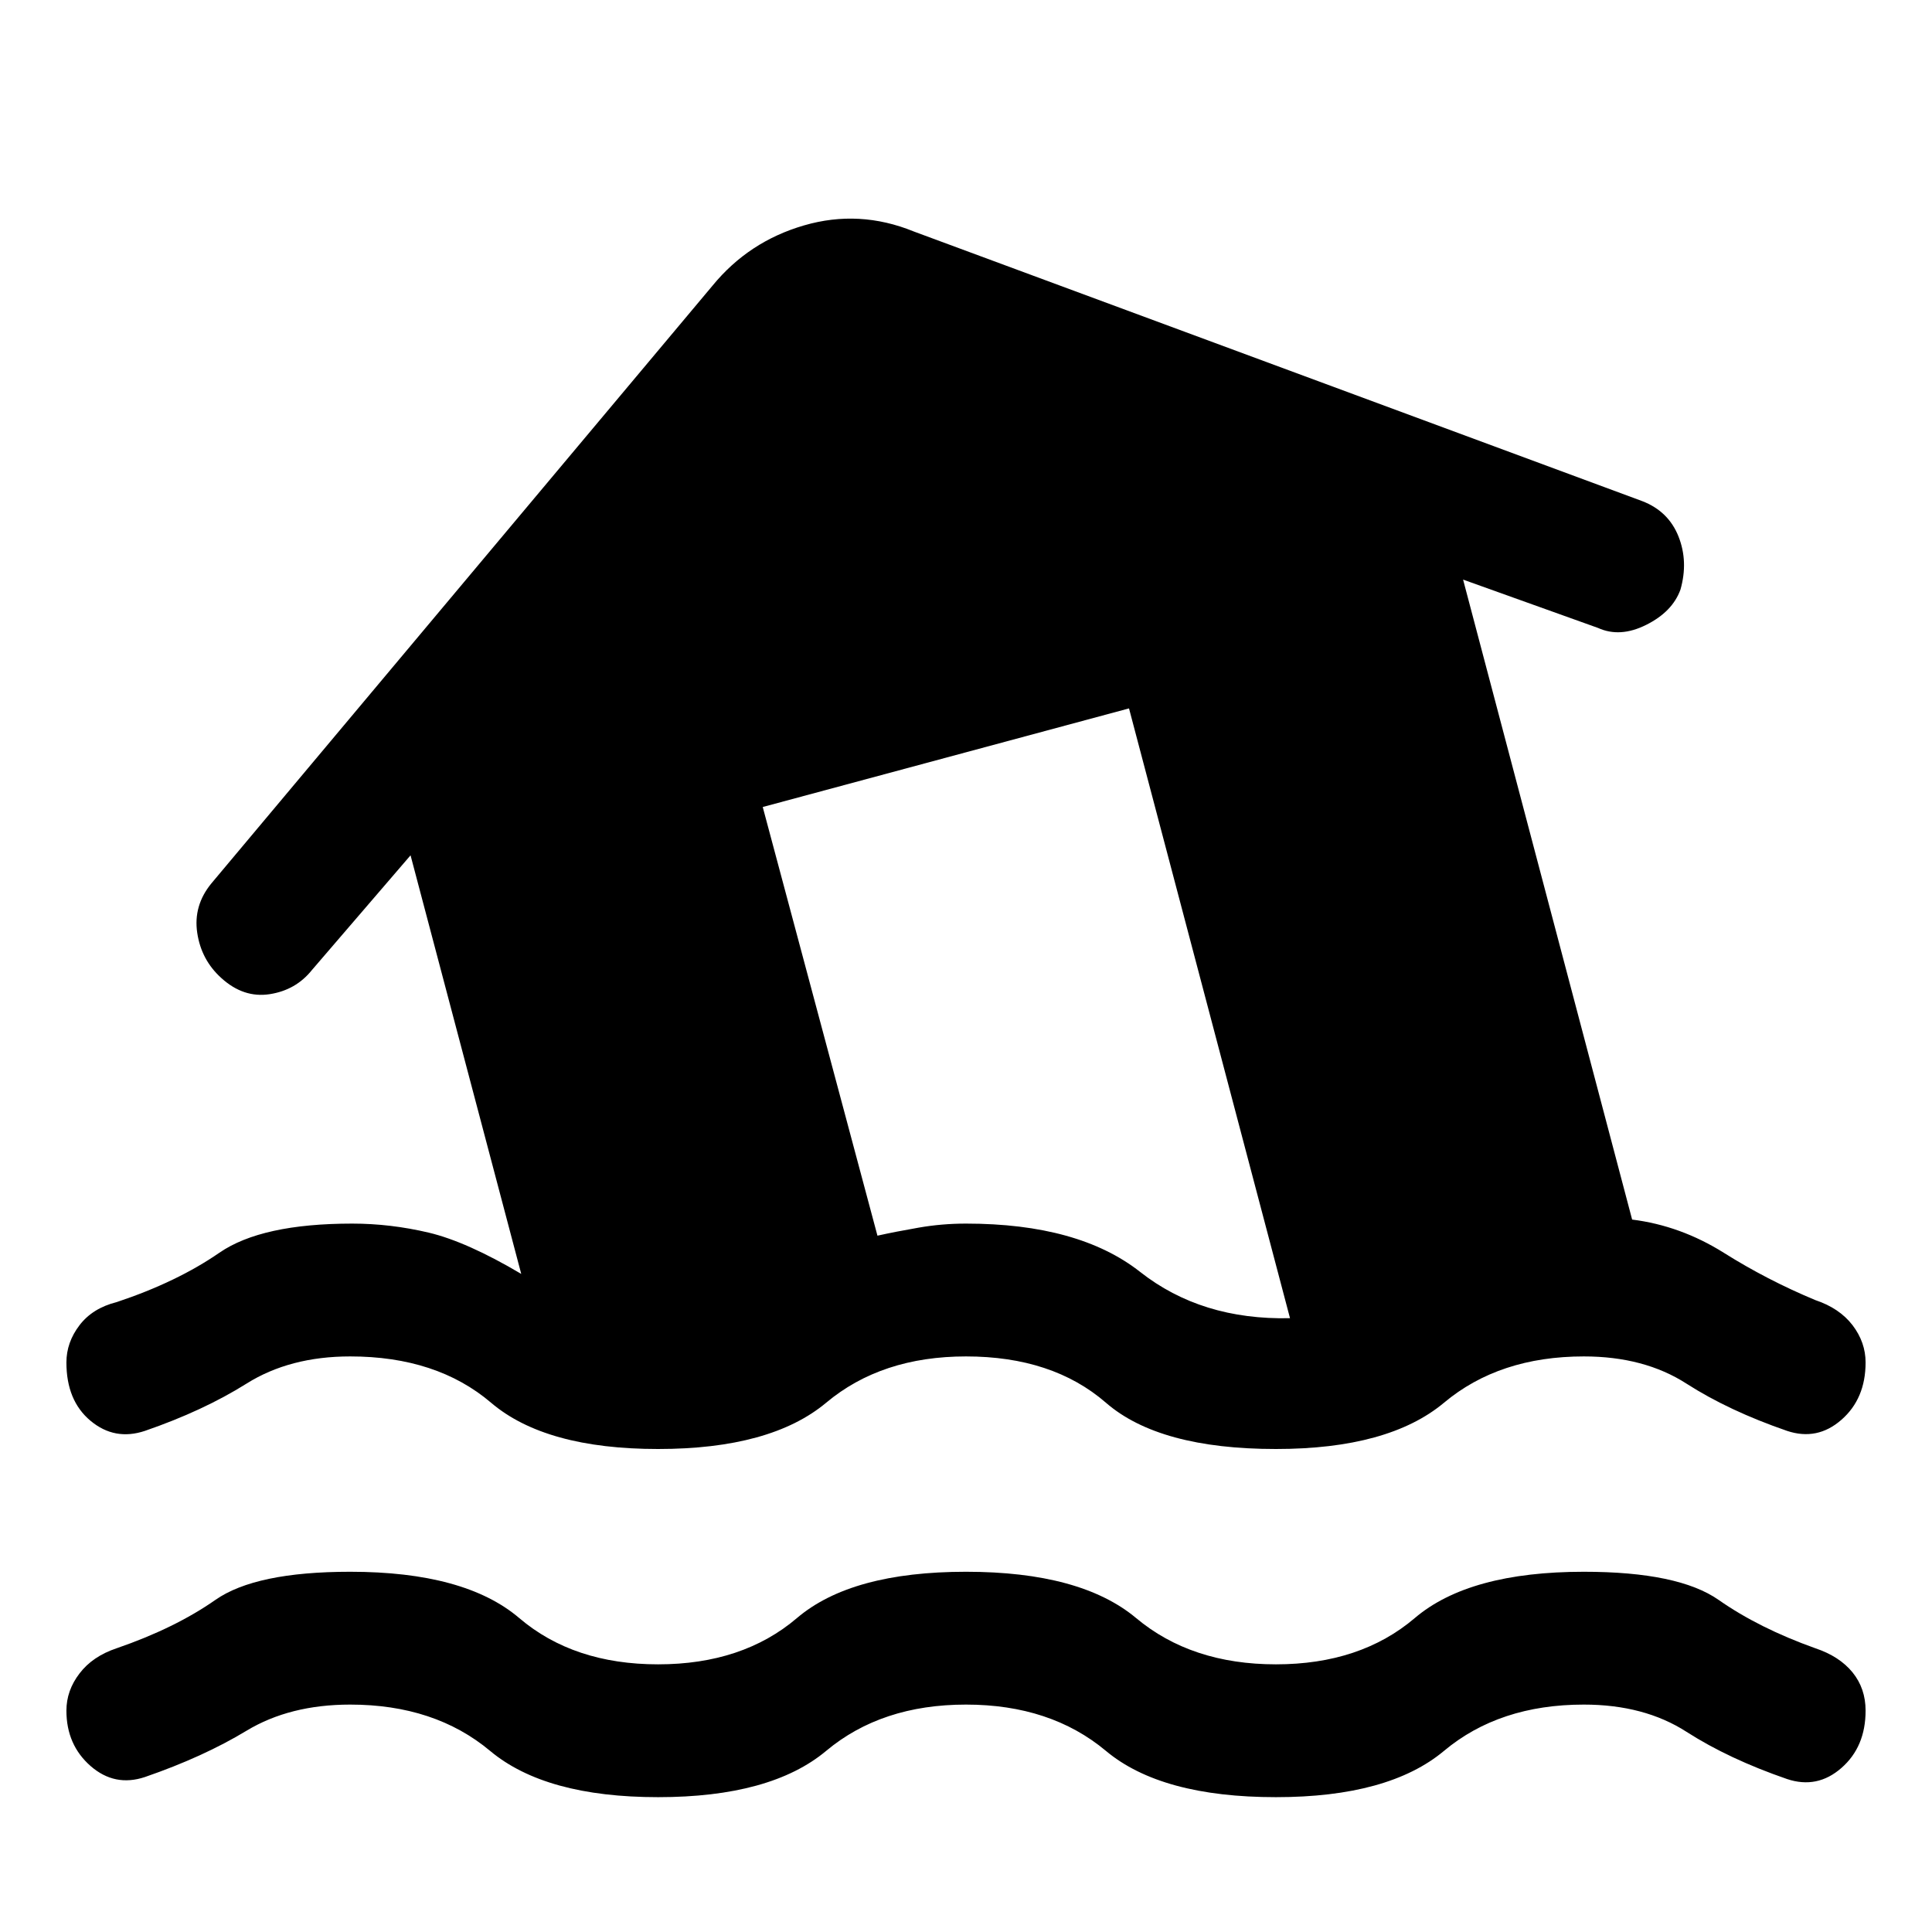 <svg xmlns="http://www.w3.org/2000/svg" height="24" width="24"><path d="M8.175 22.325Q6.775 22.325 6.088 21.75Q5.4 21.175 4.35 21.175Q3.6 21.175 3.062 21.5Q2.525 21.825 1.8 22.075Q1.425 22.2 1.125 21.938Q0.825 21.675 0.825 21.25Q0.825 21 0.988 20.788Q1.15 20.575 1.45 20.475Q2.175 20.225 2.675 19.875Q3.175 19.525 4.35 19.525Q5.775 19.525 6.45 20.1Q7.125 20.675 8.175 20.675Q9.225 20.675 9.9 20.1Q10.575 19.525 12 19.525Q13.425 19.525 14.113 20.1Q14.8 20.675 15.85 20.675Q16.9 20.675 17.575 20.1Q18.25 19.525 19.675 19.525Q20.85 19.525 21.35 19.875Q21.85 20.225 22.55 20.475Q22.85 20.575 23.013 20.775Q23.175 20.975 23.175 21.25Q23.175 21.7 22.875 21.962Q22.575 22.225 22.2 22.1Q21.475 21.85 20.95 21.513Q20.425 21.175 19.675 21.175Q18.625 21.175 17.938 21.75Q17.25 22.325 15.85 22.325Q14.425 22.325 13.738 21.75Q13.05 21.175 12 21.175Q10.95 21.175 10.263 21.75Q9.575 22.325 8.175 22.325ZM1.8 17.775Q1.425 17.9 1.125 17.65Q0.825 17.4 0.825 16.925Q0.825 16.675 0.988 16.462Q1.15 16.25 1.45 16.175Q2.2 15.925 2.725 15.562Q3.25 15.2 4.375 15.2Q4.85 15.2 5.325 15.312Q5.8 15.425 6.475 15.825L5.1 10.625L3.875 12.05Q3.675 12.3 3.35 12.35Q3.025 12.4 2.75 12.15Q2.5 11.925 2.45 11.587Q2.4 11.25 2.625 10.975L8.85 3.55Q9.3 3 9.988 2.8Q10.675 2.6 11.35 2.875L20.4 6.225Q20.725 6.35 20.85 6.662Q20.975 6.975 20.875 7.325Q20.775 7.6 20.45 7.762Q20.125 7.925 19.85 7.8L18.175 7.2L20.275 15.15Q20.875 15.225 21.413 15.562Q21.95 15.9 22.55 16.15Q22.85 16.25 23.013 16.462Q23.175 16.675 23.175 16.925Q23.175 17.375 22.875 17.637Q22.575 17.9 22.2 17.775Q21.475 17.525 20.95 17.188Q20.425 16.85 19.675 16.85Q18.625 16.85 17.938 17.425Q17.25 18 15.85 18Q14.4 18 13.738 17.425Q13.075 16.85 12 16.85Q10.95 16.85 10.263 17.425Q9.575 18 8.175 18Q6.775 18 6.1 17.425Q5.425 16.85 4.35 16.85Q3.6 16.85 3.062 17.188Q2.525 17.525 1.8 17.775ZM16.025 16.375 14.025 8.8 9.475 10.025 10.9 15.35Q11.125 15.3 11.413 15.25Q11.7 15.2 12 15.2Q13.4 15.2 14.163 15.8Q14.925 16.4 16.025 16.375Z"/></svg>